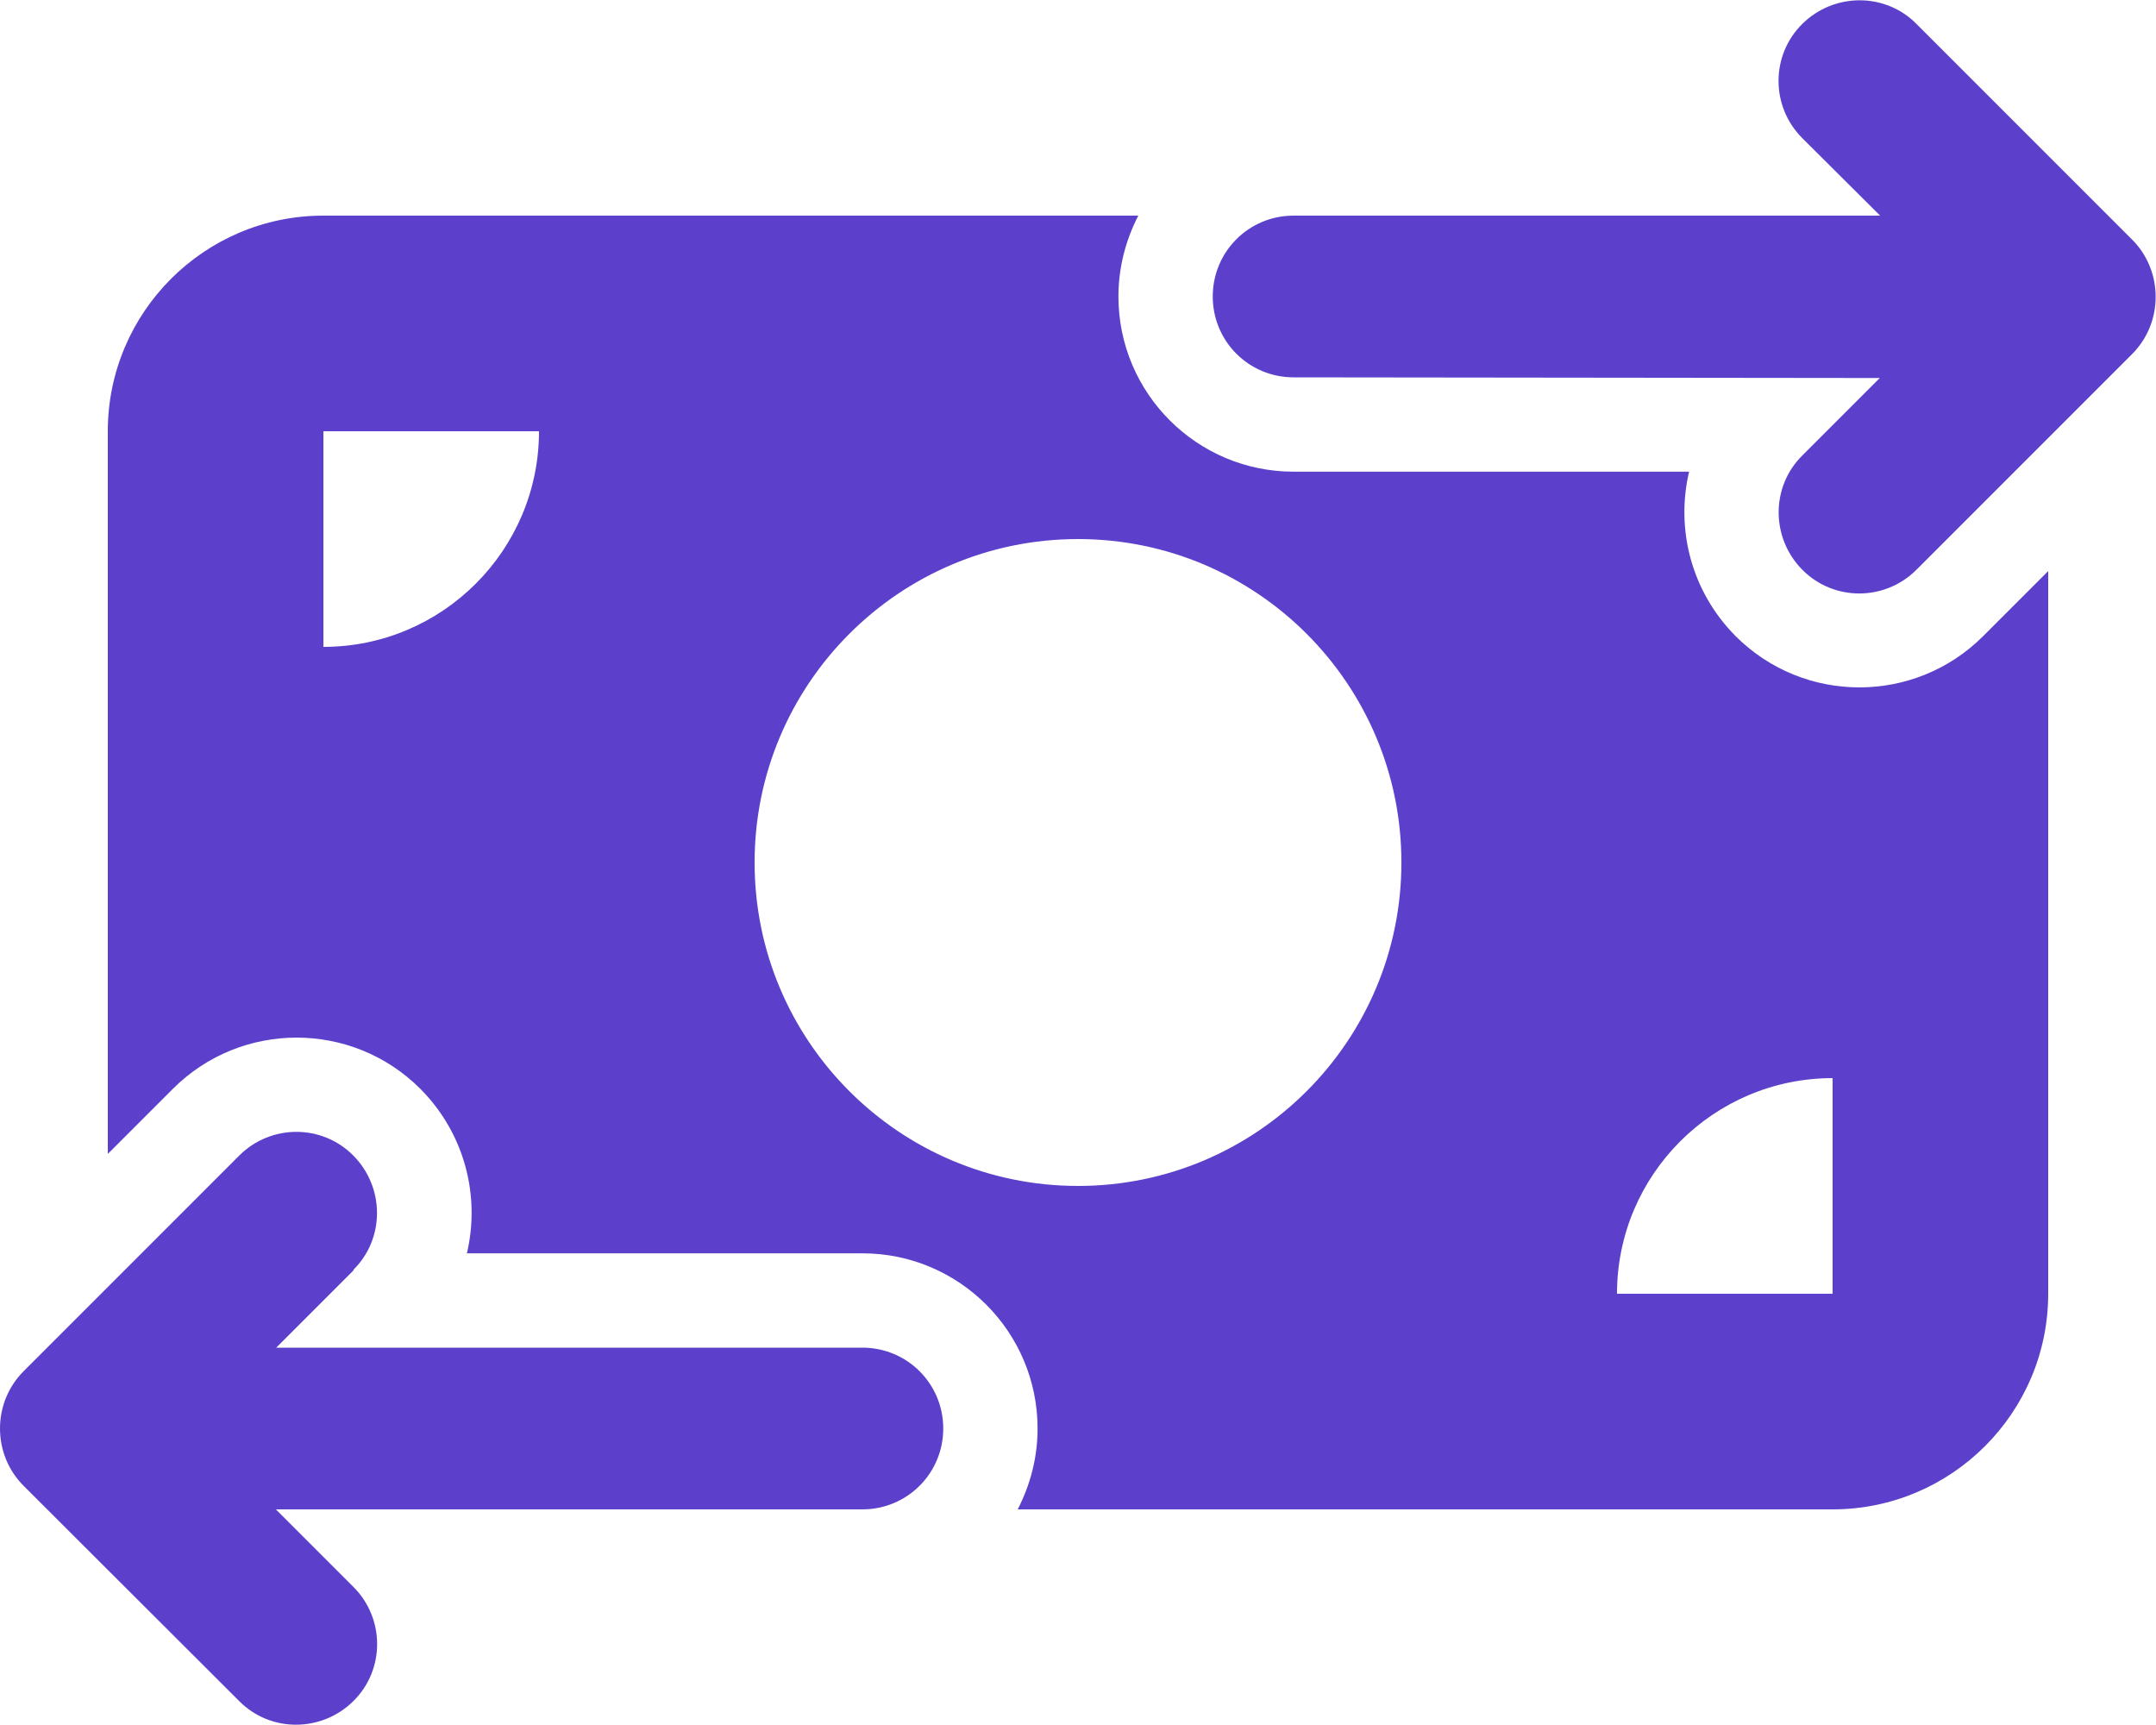 <svg width="640" height="512" viewBox="0 0 640 512" fill="none" xmlns="http://www.w3.org/2000/svg">
<path d="M535 41C525.6 31.6 525.6 16.4 535 7.1C544.4 -2.2 559.6 -2.3 568.9 7.1L632.9 71.1C637.4 75.6 639.9 81.7 639.9 88.1C639.9 94.5 637.4 100.6 632.9 105.1L568.9 169.1C559.5 178.5 544.3 178.5 535 169.1C525.7 159.7 525.6 144.5 535 135.2L558 112.2L384 112C370.7 112 360 101.3 360 88C360 74.7 370.7 64 384 64H558.1L535 41ZM105 377L82 400H256C269.3 400 280 410.7 280 424C280 437.3 269.3 448 256 448H81.9L104.9 471C114.3 480.4 114.3 495.6 104.9 504.9C95.5 514.2 80.3 514.3 71 504.9L7 441C2.5 436.5 0 430.4 0 424C0 417.6 2.5 411.5 7 407L71 343C80.4 333.6 95.6 333.6 104.9 343C114.2 352.4 114.3 367.6 104.9 376.9L105 377ZM96 64H337.9C334.2 71.2 332 79.3 332 88C332 116.7 355.3 140 384 140H501.4C497.4 157 502 175.5 515.2 188.8C535.5 209.1 568.4 209.1 588.7 188.8L608 169.5V384C608 419.3 579.3 448 544 448H302.1C305.8 440.8 308 432.7 308 424C308 395.3 284.7 372 256 372H138.6C142.6 355 138 336.5 124.8 323.2C104.5 302.9 71.6 302.9 51.3 323.2L32 342.5V128C32 92.7 60.7 64 96 64ZM160 128H96V192C131.3 192 160 163.3 160 128ZM544 320C508.7 320 480 348.7 480 384H544V320ZM320 352C373 352 416 309 416 256C416 203 373 160 320 160C267 160 224 203 224 256C224 309 267 352 320 352Z" fill="#5C40CC"/>
</svg>
